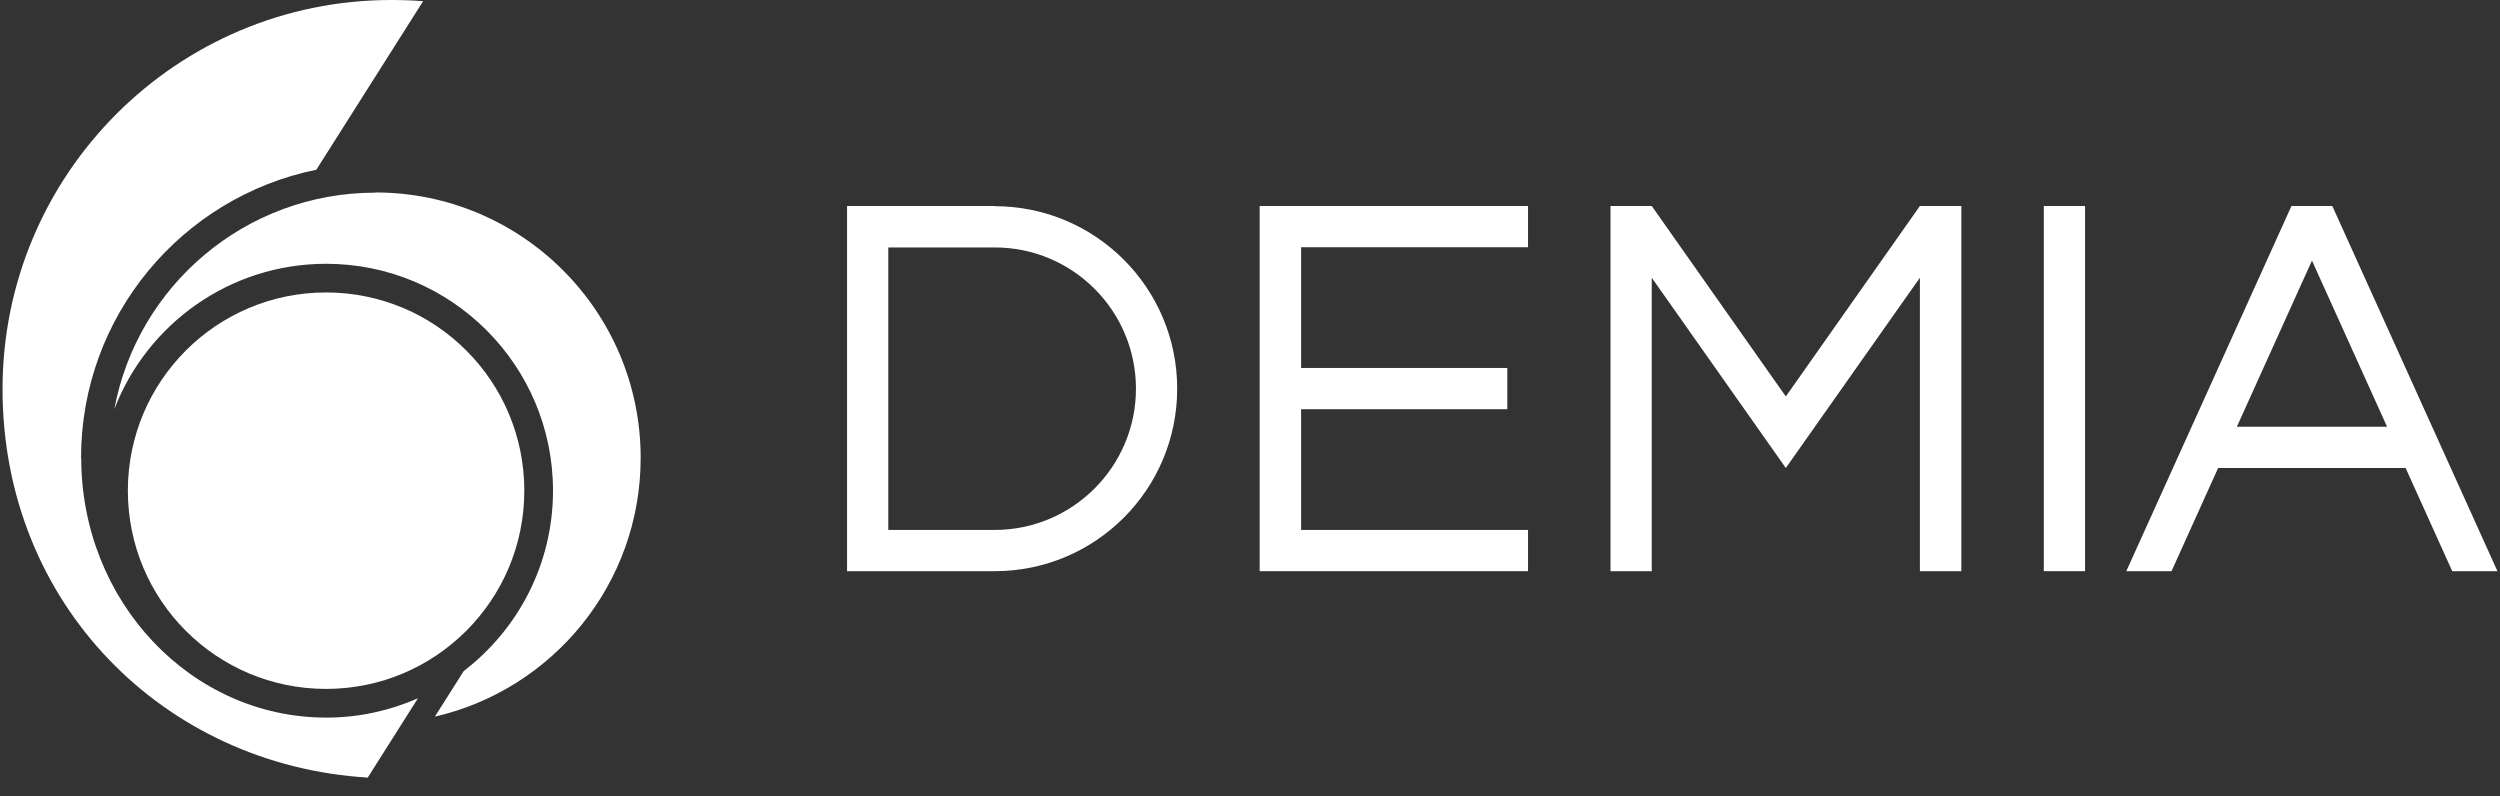 <svg width="113" height="36" viewBox="0 0 113 36" fill="none" xmlns="http://www.w3.org/2000/svg">
<rect x="0" y="0" width="113" height="36" fill="#333333" stroke="none"/>
<g id="Group" style="mix-blend-mode:exclusion">
<path id="Vector" d="M80.719 17.92L74.659 9.311H72.795V25.817H74.659V12.553L80.719 21.153L86.779 12.553V25.817H88.653V9.311H86.779L80.719 17.92Z" fill="white"/>
<path id="Vector_2" d="M94.245 9.311H92.38V25.817H94.245V9.311Z" fill="white"/>
<path id="Vector_3" d="M105.438 9.311H103.574L96.109 25.817H98.153L100.26 21.153H108.734L110.841 25.817H112.885L105.42 9.311H105.438ZM101.106 19.289L104.501 11.779L107.896 19.289H101.106Z" fill="white"/>
<path id="Vector_4" d="M56.937 25.817H69.067V23.953H58.81V18.496H68.13V16.632H58.81V11.175H69.067V9.311H56.937V25.817Z" fill="white"/>
<path id="Vector_5" d="M44.96 9.311H38.287V25.817H44.96C49.517 25.817 53.209 22.125 53.209 17.569C53.209 13.012 49.517 9.32 44.96 9.32V9.311ZM44.96 23.953H40.151V11.184H44.96C48.49 11.184 51.345 14.048 51.345 17.569C51.345 21.09 48.481 23.953 44.96 23.953Z" fill="white"/>
<path id="Vector_6" d="M14.739 31.139C19.683 31.139 23.699 27.132 23.699 22.179C23.699 17.227 19.692 13.219 14.739 13.219C9.786 13.219 5.779 17.227 5.779 22.179C5.779 27.132 9.786 31.139 14.739 31.139Z" fill="white"/>
<path id="Vector_7" d="M16.963 8.708C11.092 8.708 6.202 12.922 5.167 18.496C6.644 14.651 10.381 11.923 14.739 11.923C20.403 11.923 24.996 16.515 24.996 22.179C24.996 25.502 23.411 28.456 20.962 30.329L19.656 32.391C24.987 31.166 28.958 26.394 28.958 20.694C28.958 14.066 23.582 8.699 16.963 8.699V8.708Z" fill="white"/>
<path id="Vector_8" d="M3.663 20.703C3.663 14.273 8.229 8.906 14.298 7.672L19.125 0.054C18.656 0.018 18.179 7.71091e-06 17.702 7.71091e-06C7.994 -0.009 0.115 7.87 0.115 17.587C0.115 27.303 7.409 34.588 16.621 35.147L18.89 31.563C17.621 32.121 16.216 32.436 14.748 32.436C8.634 32.436 3.672 27.186 3.672 20.703H3.663Z" fill="white"/>
</g>
</svg>
